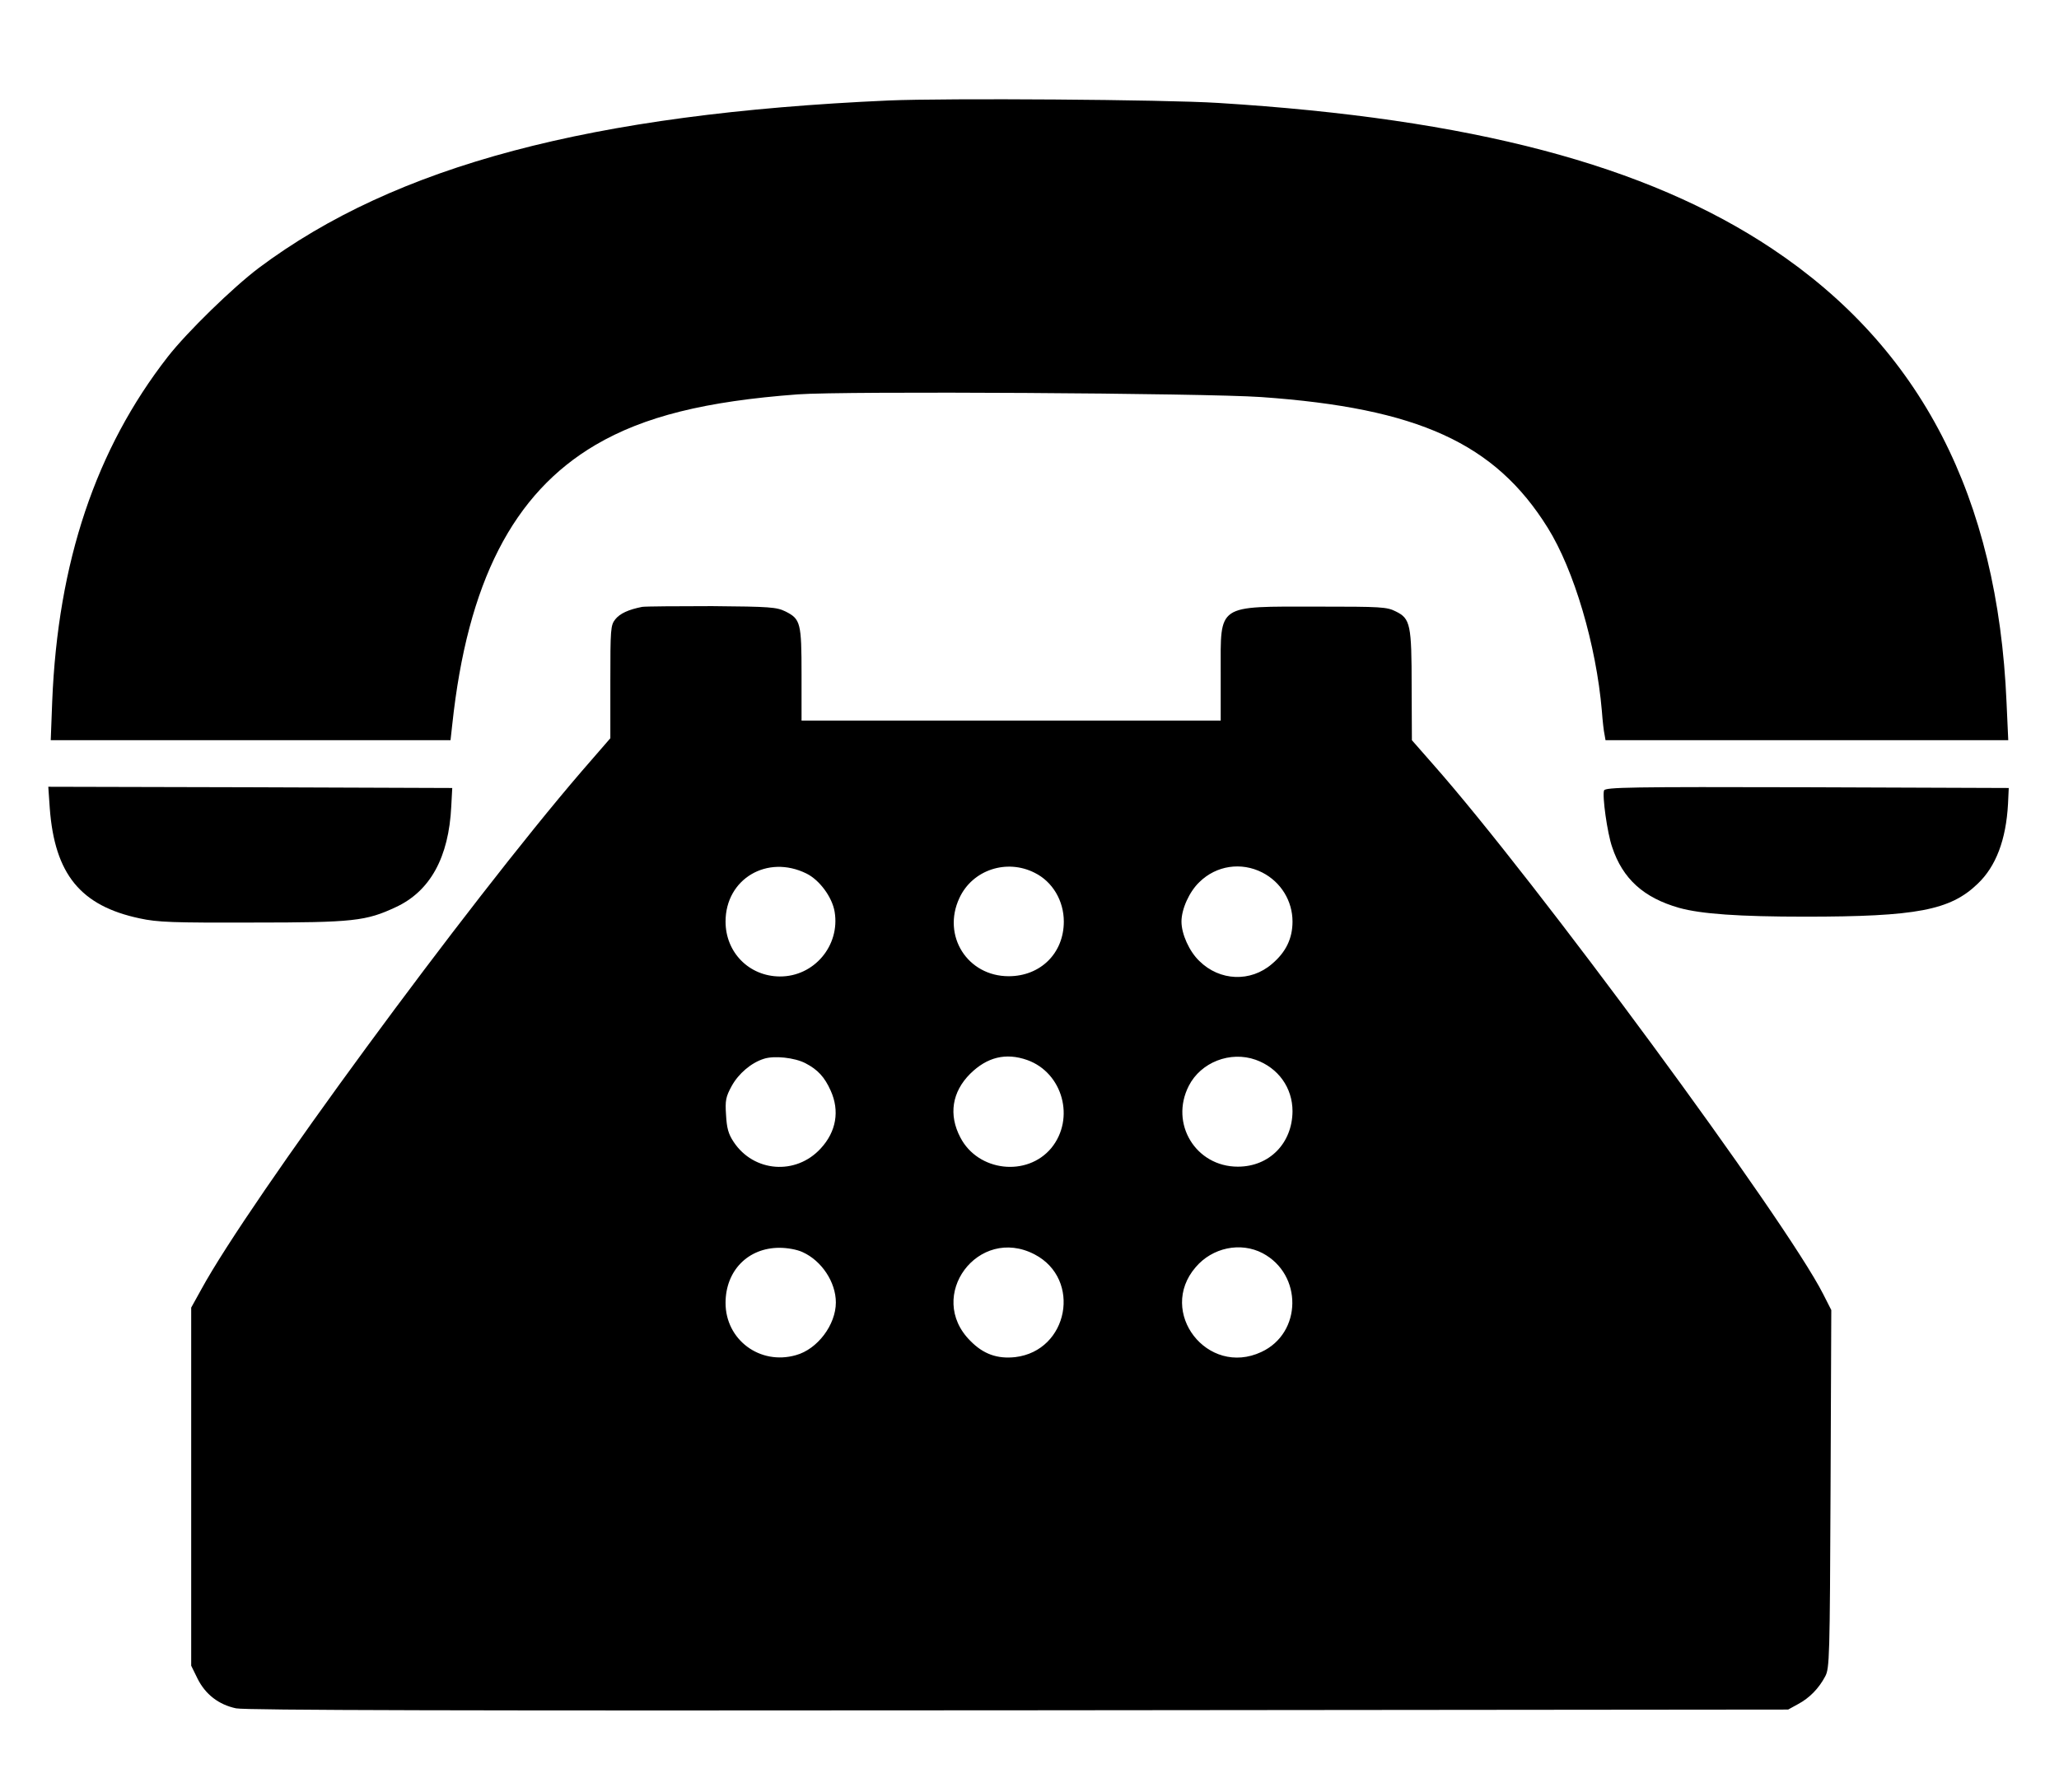 <?xml version="1.0" standalone="no"?>
<!DOCTYPE svg PUBLIC "-//W3C//DTD SVG 20010904//EN"
 "http://www.w3.org/TR/2001/REC-SVG-20010904/DTD/svg10.dtd">
<svg version="1.0" xmlns="http://www.w3.org/2000/svg"
 width="840pt" height="731pt" viewBox="0 0 840 731"
 preserveAspectRatio="xMidYMid meet">

<g transform="translate(0,731) scale(0.1,-0.1)"
fill="#000000" stroke="none">
<path d="M3625 6900 c-1214 -54 -2010 -265 -2569 -683 -106 -80 -292 -261
-371 -362 -294 -377 -449 -838 -472 -1407 l-6 -158 815 0 816 0 7 63 c62 581
248 944 585 1142 198 116 448 178 825 206 188 14 1662 5 1890 -11 640 -45 954
-188 1169 -533 108 -173 198 -479 221 -747 3 -41 8 -85 11 -97 l4 -23 822 0
821 0 -7 154 c-36 839 -349 1446 -956 1851 -513 342 -1227 531 -2260 595 -221
14 -1107 20 -1345 10z"/>
<path d="M2620 4834 c-56 -11 -91 -27 -110 -51 -19 -24 -20 -40 -20 -255 l0
-230 -118 -136 c-465 -541 -1355 -1753 -1551 -2113 l-41 -74 0 -731 0 -730 26
-53 c32 -64 86 -106 157 -121 38 -8 921 -10 3192 -8 l3140 3 40 22 c47 25 85
64 111 113 18 33 19 75 22 765 l3 730 -33 65 c-152 300 -1178 1694 -1592 2162
l-86 98 -1 217 c0 254 -5 279 -64 308 -37 19 -60 20 -320 20 -414 0 -395 13
-395 -267 l0 -198 -855 0 -855 0 0 188 c0 211 -4 226 -65 257 -37 18 -62 20
-300 22 -143 0 -271 -1 -285 -3z m670 -1088 c53 -26 105 -96 115 -156 23 -138
-84 -265 -224 -264 -125 1 -221 98 -221 224 0 174 170 275 330 196z m931 3
c73 -36 119 -114 119 -199 0 -129 -95 -223 -225 -223 -168 0 -273 165 -201
319 53 115 193 161 307 103z m929 1 c76 -39 123 -116 123 -200 0 -69 -27 -125
-84 -173 -87 -75 -213 -70 -296 12 -41 39 -73 110 -73 161 0 51 32 122 73 161
69 68 171 83 257 39z m-1864 -778 c50 -26 78 -56 103 -112 37 -82 23 -167 -41
-236 -101 -110 -273 -97 -355 27 -22 33 -28 57 -31 110 -4 59 -1 74 23 118 28
51 80 95 131 111 42 14 126 5 170 -18z m905 13 c145 -52 196 -239 98 -359 -99
-119 -299 -96 -371 43 -49 93 -34 186 40 260 69 68 145 87 233 56z m932 1 c92
-33 150 -114 150 -210 -1 -130 -94 -226 -223 -226 -172 0 -279 176 -200 330
49 96 169 143 273 106z m-1848 -785 c77 -35 135 -122 135 -205 0 -91 -75 -191
-163 -215 -147 -42 -287 63 -287 213 0 131 91 225 220 225 32 0 72 -7 95 -18z
m946 -9 c193 -101 138 -393 -79 -419 -73 -8 -130 12 -183 66 -184 183 32 473
262 353z m930 5 c164 -87 161 -326 -5 -403 -220 -103 -426 163 -268 346 68 80
183 104 273 57z"/>
<path d="M203 4013 c20 -270 126 -399 367 -450 73 -16 137 -18 460 -17 413 0
463 6 585 63 140 65 216 203 226 411 l4 75 -824 3 -824 2 6 -87z"/>
<path d="M6544 4085 c-8 -21 13 -174 33 -231 43 -130 129 -207 273 -248 89
-25 245 -36 514 -36 454 0 592 26 704 134 75 71 116 180 124 326 l3 65 -823 3
c-719 2 -823 0 -828 -13z"/>
</g>
</svg>
